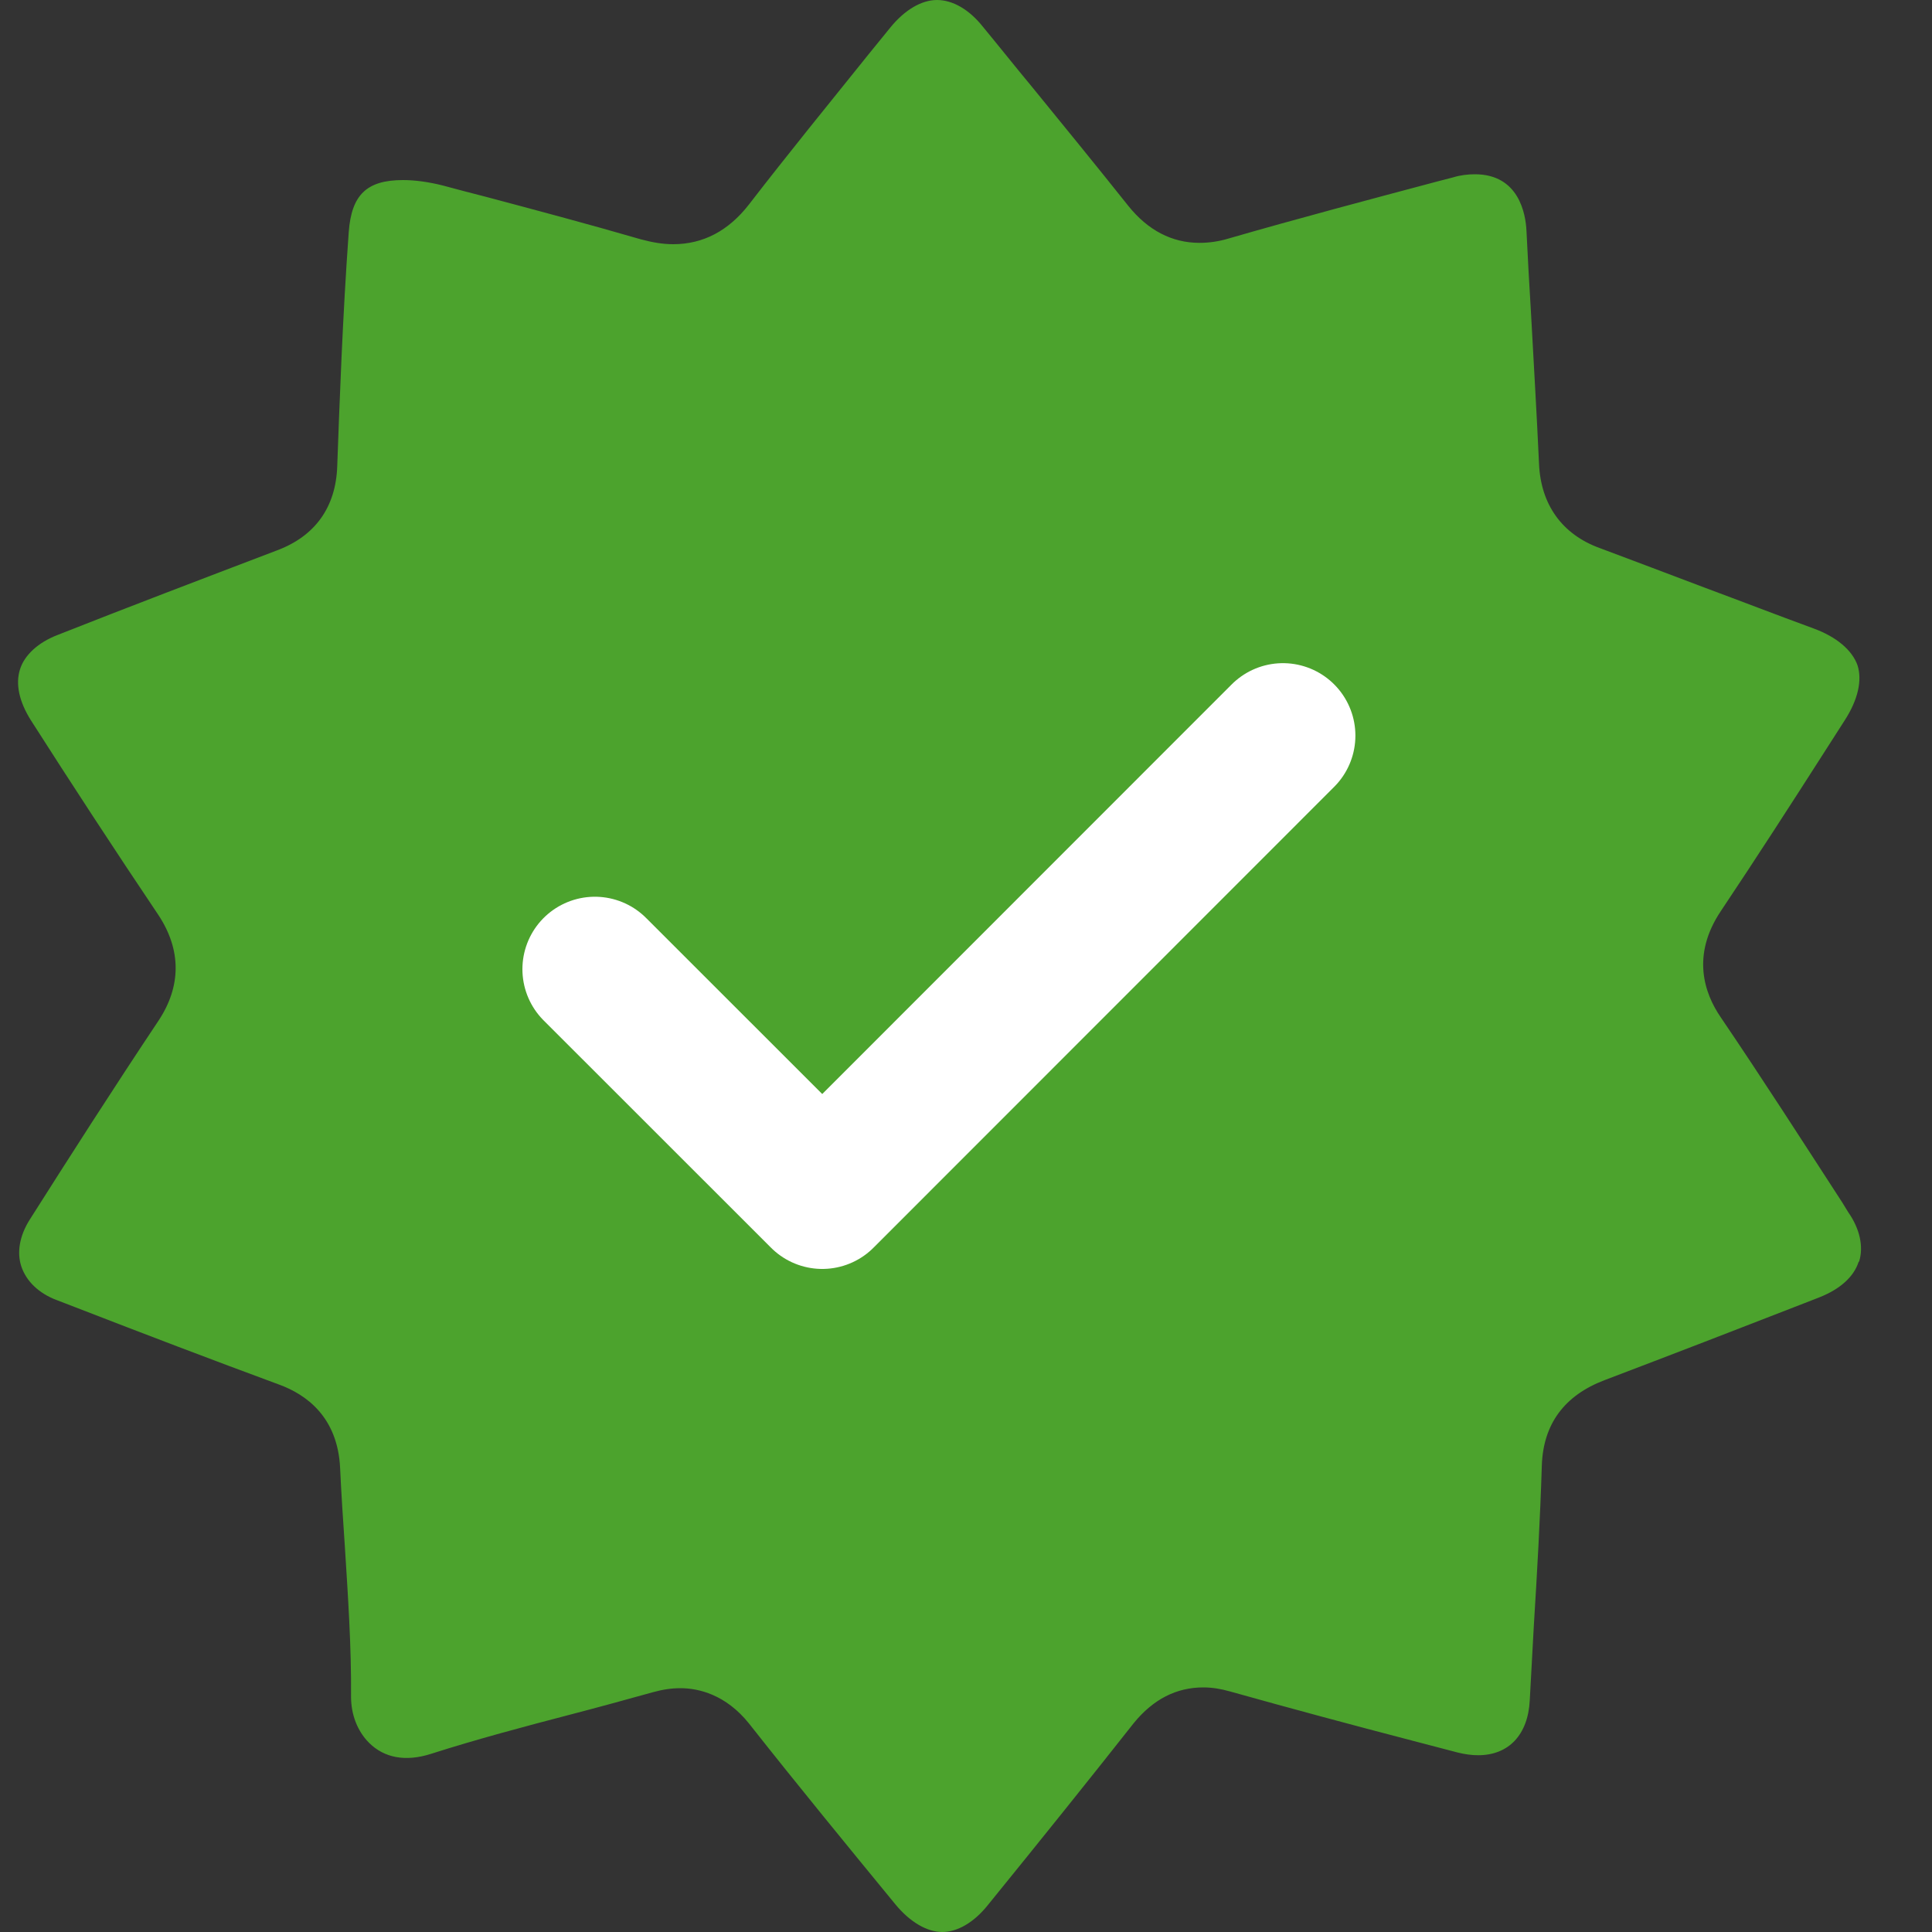 <svg width="20" height="20" viewBox="0 0 20 20" fill="none" xmlns="http://www.w3.org/2000/svg">
<rect x="0" y="0" width="20" height="20" fill="#333333" stroke="none"/>
<path d="M19.241 13.061C19.191 13.218 19.047 13.346 18.834 13.43L18.683 13.489C18.005 13.753 17.303 14.024 16.611 14.287C16.197 14.444 15.976 14.739 15.961 15.168C15.944 15.722 15.912 16.284 15.878 16.832C15.864 17.092 15.85 17.345 15.836 17.602C15.818 17.957 15.619 18.17 15.302 18.17C15.232 18.17 15.164 18.16 15.09 18.142L14.616 18.018C13.998 17.857 13.362 17.686 12.734 17.51C12.636 17.482 12.545 17.468 12.457 17.468C12.176 17.468 11.937 17.592 11.737 17.837C11.267 18.433 10.793 19.023 10.228 19.719C10.081 19.904 9.909 20 9.754 20C9.598 20 9.421 19.898 9.27 19.715C8.781 19.119 8.259 18.483 7.753 17.841C7.513 17.542 7.232 17.476 7.043 17.476C6.951 17.476 6.858 17.49 6.758 17.518C6.477 17.596 6.186 17.676 5.905 17.749C5.43 17.873 4.94 18.003 4.461 18.156C4.198 18.24 3.977 18.198 3.82 18.041C3.7 17.921 3.634 17.749 3.634 17.566C3.638 17.04 3.602 16.52 3.57 16.011C3.552 15.744 3.533 15.467 3.521 15.2C3.497 14.666 3.166 14.434 2.889 14.333C2.187 14.074 1.477 13.803 0.786 13.535L0.586 13.458C0.401 13.388 0.273 13.264 0.221 13.111C0.172 12.963 0.204 12.792 0.305 12.63C0.726 11.966 1.172 11.269 1.639 10.569C1.878 10.21 1.878 9.832 1.639 9.471C1.186 8.797 0.734 8.105 0.319 7.455C0.2 7.266 0.158 7.083 0.207 6.929C0.253 6.782 0.393 6.652 0.594 6.574C1.314 6.289 2.079 5.998 2.869 5.697C3.261 5.55 3.477 5.251 3.491 4.826C3.515 4.166 3.546 3.289 3.61 2.404C3.638 2.017 3.796 1.864 4.172 1.864C4.292 1.864 4.432 1.882 4.583 1.92C4.721 1.958 4.874 1.997 5.036 2.039C5.524 2.169 6.078 2.316 6.636 2.478C6.756 2.51 6.862 2.528 6.969 2.528C7.278 2.528 7.541 2.39 7.753 2.117C8.159 1.591 8.588 1.064 8.998 0.554L9.22 0.281C9.367 0.102 9.539 0 9.7 0C9.862 0 10.033 0.098 10.175 0.277C10.346 0.484 10.511 0.692 10.683 0.899C11.01 1.3 11.353 1.72 11.68 2.131C11.883 2.384 12.132 2.514 12.417 2.514C12.515 2.514 12.617 2.5 12.722 2.468C13.438 2.261 14.171 2.067 14.881 1.878L15.043 1.836C15.12 1.812 15.2 1.804 15.268 1.804C15.724 1.804 15.794 2.215 15.802 2.39C15.816 2.667 15.83 2.944 15.848 3.225C15.876 3.742 15.908 4.278 15.932 4.802C15.95 5.223 16.171 5.532 16.559 5.673C16.918 5.807 17.283 5.946 17.638 6.08C18.007 6.217 18.39 6.365 18.772 6.505C19.011 6.592 19.173 6.73 19.229 6.887C19.279 7.045 19.233 7.246 19.095 7.459L18.906 7.754C18.551 8.309 18.182 8.881 17.813 9.433C17.508 9.889 17.642 10.282 17.813 10.531C18.242 11.163 18.663 11.819 19.073 12.451L19.133 12.549C19.253 12.72 19.294 12.907 19.245 13.061H19.241Z" fill="#4CA32D"/>
<path d="M6.158 10.033L8.512 12.386L13.281 7.615" stroke="white" stroke-width="1.5" stroke-linecap="round" stroke-linejoin="round"/>
</svg>
